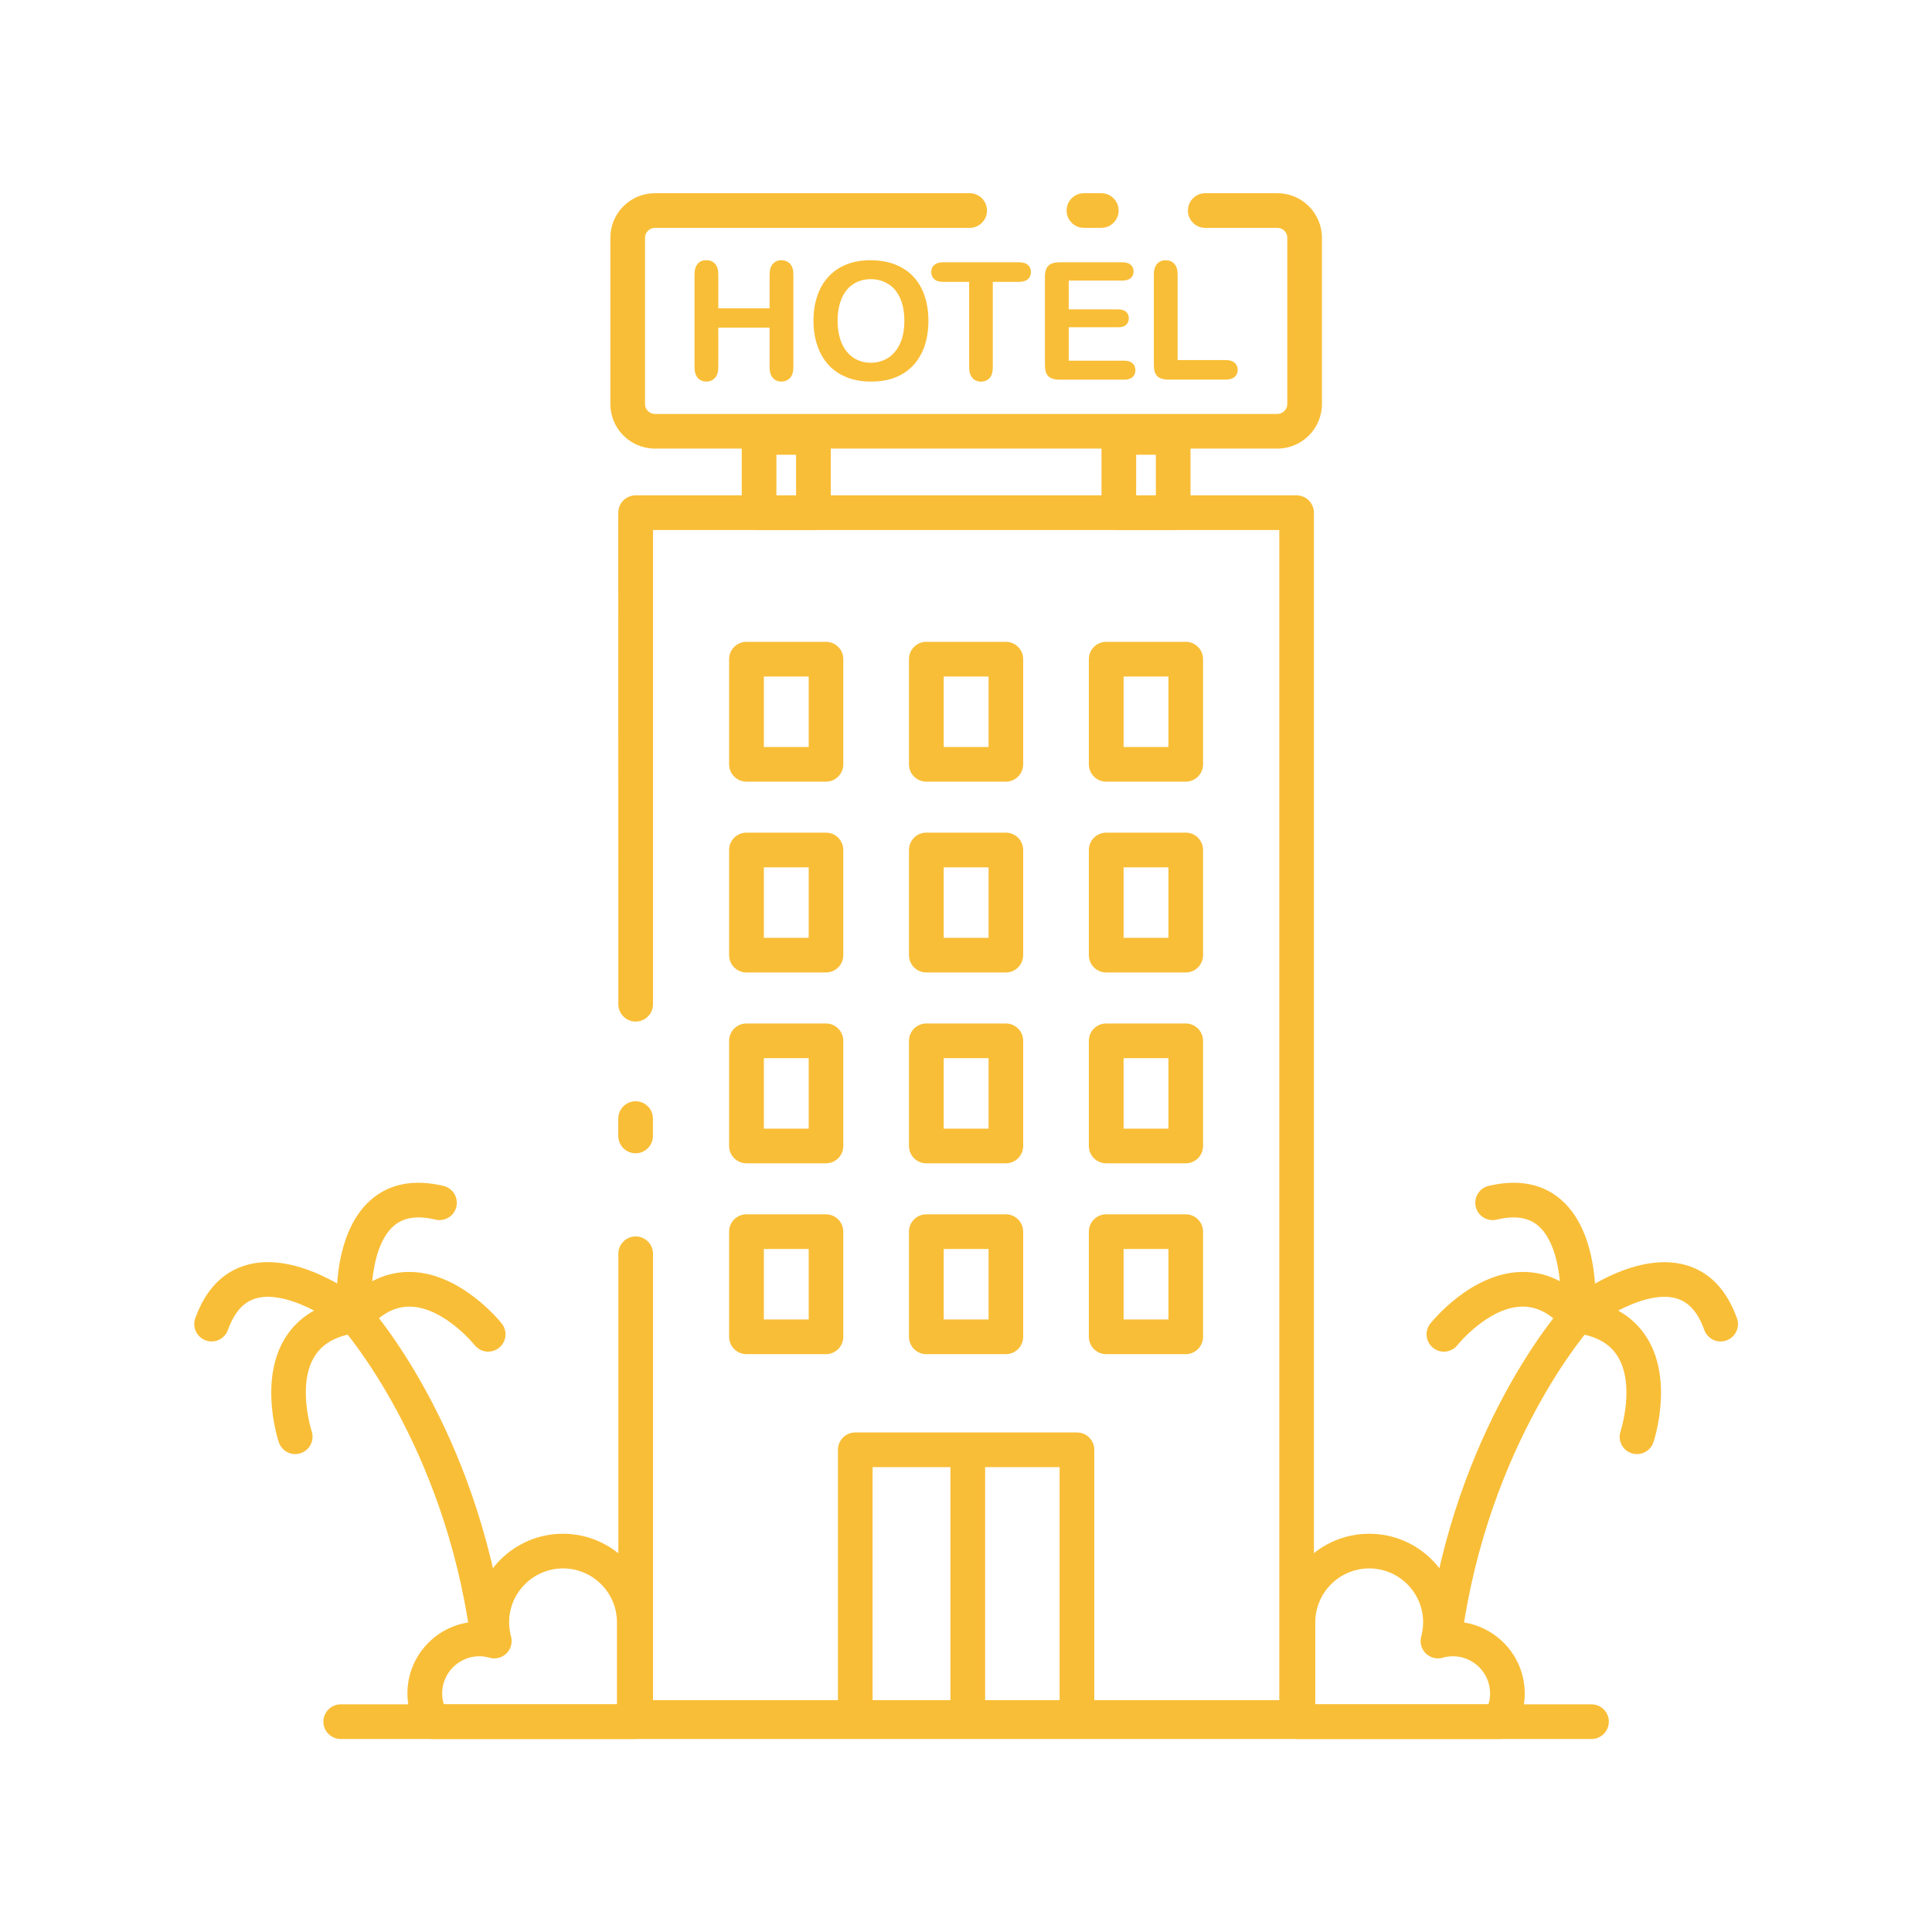 <svg xmlns="http://www.w3.org/2000/svg" xmlns:xlink="http://www.w3.org/1999/xlink" width="400" height="400" viewBox="0 0 400 400"><g data-name="icon" fill="#f9be37" data="id:7389907" transform="translate(16.324, 16.323) scale(3.674)">
    
 <path d="m42.102 39.605h-4.481c-0.539 0-0.977-0.438-0.977-0.977v-5.926c0-0.539 0.438-0.977 0.977-0.977h4.481c0.539 0 0.977 0.438 0.977 0.977v5.926c0 0.539-0.438 0.977-0.977 0.977zm-3.5-1.953h2.527v-3.973h-2.527z"/>
 <path d="m52.238 39.605h-4.481c-0.539 0-0.977-0.438-0.977-0.977v-5.926c0-0.539 0.438-0.977 0.977-0.977h4.481c0.539 0 0.977 0.438 0.977 0.977v5.926c0 0.539-0.438 0.977-0.977 0.977zm-3.5-1.953h2.527v-3.973h-2.527z"/>
 <path d="m62.375 39.605h-4.481c-0.539 0-0.977-0.438-0.977-0.977v-5.926c0-0.539 0.438-0.977 0.977-0.977h4.481c0.539 0 0.977 0.438 0.977 0.977v5.926c0 0.539-0.438 0.977-0.977 0.977zm-3.5-1.953h2.527v-3.973h-2.527z"/>
 <path d="m42.102 50.359h-4.481c-0.539 0-0.977-0.438-0.977-0.977v-5.926c0-0.539 0.438-0.977 0.977-0.977h4.481c0.539 0 0.977 0.438 0.977 0.977v5.926c0 0.539-0.438 0.977-0.977 0.977zm-3.5-1.953h2.527v-3.973h-2.527z"/>
 <path d="m52.238 50.359h-4.481c-0.539 0-0.977-0.438-0.977-0.977v-5.926c0-0.539 0.438-0.977 0.977-0.977h4.481c0.539 0 0.977 0.438 0.977 0.977v5.926c0 0.539-0.438 0.977-0.977 0.977zm-3.5-1.953h2.527v-3.973h-2.527z"/>
 <path d="m62.375 50.359h-4.481c-0.539 0-0.977-0.438-0.977-0.977v-5.926c0-0.539 0.438-0.977 0.977-0.977h4.481c0.539 0 0.977 0.438 0.977 0.977v5.926c0 0.539-0.438 0.977-0.977 0.977zm-3.5-1.953h2.527v-3.973h-2.527z"/>
 <path d="m42.102 61.113h-4.481c-0.539 0-0.977-0.438-0.977-0.977v-5.926c0-0.539 0.438-0.977 0.977-0.977h4.481c0.539 0 0.977 0.438 0.977 0.977v5.926c0 0.539-0.438 0.977-0.977 0.977zm-3.5-1.953h2.527v-3.973h-2.527z"/>
 <path d="m52.238 61.113h-4.481c-0.539 0-0.977-0.438-0.977-0.977v-5.926c0-0.539 0.438-0.977 0.977-0.977h4.481c0.539 0 0.977 0.438 0.977 0.977v5.926c0 0.539-0.438 0.977-0.977 0.977zm-3.5-1.953h2.527v-3.973h-2.527z"/>
 <path d="m62.375 61.113h-4.481c-0.539 0-0.977-0.438-0.977-0.977v-5.926c0-0.539 0.438-0.977 0.977-0.977h4.481c0.539 0 0.977 0.438 0.977 0.977v5.926c0 0.539-0.438 0.977-0.977 0.977zm-3.5-1.953h2.527v-3.973h-2.527z"/>
 <path d="m42.102 71.867h-4.481c-0.539 0-0.977-0.438-0.977-0.977v-5.926c0-0.539 0.438-0.977 0.977-0.977h4.481c0.539 0 0.977 0.438 0.977 0.977v5.926c0 0.539-0.438 0.977-0.977 0.977zm-3.5-1.953h2.527v-3.973h-2.527z"/>
 <path d="m52.238 71.867h-4.481c-0.539 0-0.977-0.438-0.977-0.977v-5.926c0-0.539 0.438-0.977 0.977-0.977h4.481c0.539 0 0.977 0.438 0.977 0.977v5.926c0 0.539-0.438 0.977-0.977 0.977zm-3.5-1.953h2.527v-3.973h-2.527z"/>
 <path d="m62.375 71.867h-4.481c-0.539 0-0.977-0.438-0.977-0.977v-5.926c0-0.539 0.438-0.977 0.977-0.977h4.481c0.539 0 0.977 0.438 0.977 0.977v5.926c0 0.539-0.438 0.977-0.977 0.977zm-3.5-1.953h2.527v-3.973h-2.527z"/>
 <path d="m56.246 93.32h-12.492c-0.539 0-0.977-0.438-0.977-0.977v-15.086c0-0.539 0.438-0.977 0.977-0.977h12.492c0.539 0 0.977 0.438 0.977 0.977v15.086c0 0.539-0.438 0.977-0.977 0.977zm-11.516-1.953h10.539v-13.133h-10.539z"/>
 <path d="m50.094 93.082c-0.539 0-0.977-0.438-0.977-0.977v-14.145c0-0.539 0.438-0.977 0.977-0.977s0.977 0.438 0.977 0.977v14.145c0 0.539-0.438 0.977-0.977 0.977z"/>
 <path d="m85.242 93.555h-70.484c-0.539 0-0.977-0.438-0.977-0.977s0.438-0.977 0.977-0.977h70.484c0.539 0 0.977 0.438 0.977 0.977s-0.438 0.977-0.977 0.977z"/>
 <path d="m80.059 93.555h-11.359c-0.539 0-0.977-0.438-0.977-0.977v-5.598c0-2.754 2.238-4.992 4.992-4.992s4.977 2.223 4.992 4.961c2.106 0.145 3.773 1.902 3.773 4.039 0 0.742-0.203 1.469-0.59 2.098-0.176 0.289-0.492 0.469-0.836 0.469zm-10.383-1.953h9.758c0.062-0.199 0.094-0.406 0.094-0.613 0-1.156-0.941-2.098-2.098-2.098-0.191 0-0.383 0.027-0.566 0.082-0.34 0.098-0.703 0.008-0.957-0.238s-0.352-0.609-0.262-0.949c0.074-0.281 0.109-0.543 0.109-0.805 0-1.676-1.363-3.039-3.039-3.039-1.676 0-3.039 1.363-3.039 3.039z"/>
 <path d="m76.961 88.75c-0.043 0-0.086-0.004-0.133-0.008-0.535-0.07-0.91-0.562-0.836-1.098 1.57-11.621 7.492-18.309 7.746-18.586 0.359-0.402 0.977-0.434 1.379-0.07 0.398 0.359 0.434 0.977 0.07 1.379-0.059 0.062-5.777 6.551-7.262 17.543-0.066 0.488-0.484 0.848-0.965 0.848z"/>
 <path d="m87.805 77.5c-0.102 0-0.207-0.016-0.309-0.051-0.512-0.172-0.789-0.723-0.617-1.234 0.016-0.047 0.84-2.629-0.172-4.238-0.453-0.723-1.23-1.148-2.375-1.301-0.387-0.051-0.707-0.328-0.812-0.707s0.027-0.781 0.332-1.023c0.379-0.301 3.777-2.926 6.695-2.102 1.34 0.379 2.312 1.391 2.891 3 0.184 0.508-0.082 1.066-0.59 1.25-0.508 0.184-1.066-0.082-1.25-0.59-0.355-0.996-0.875-1.578-1.582-1.781-0.977-0.277-2.238 0.152-3.273 0.688 0.676 0.375 1.219 0.887 1.625 1.535 1.5 2.402 0.414 5.742 0.363 5.887-0.137 0.41-0.516 0.668-0.926 0.668z"/>
 <path d="m76.926 71.727c-0.215 0-0.43-0.07-0.609-0.215-0.422-0.336-0.492-0.949-0.156-1.371 0.094-0.117 2.297-2.852 5.129-2.906 0.766-0.016 1.492 0.16 2.172 0.523-0.117-1.16-0.445-2.449-1.211-3.117-0.555-0.484-1.324-0.598-2.356-0.355-0.523 0.125-1.051-0.199-1.176-0.723s0.199-1.051 0.723-1.176c1.664-0.395 3.043-0.133 4.094 0.785 2.285 1.992 1.941 6.273 1.895 6.754-0.039 0.391-0.305 0.719-0.68 0.836-0.375 0.117-0.781 0-1.035-0.297-0.75-0.875-1.539-1.293-2.387-1.277-1.906 0.031-3.629 2.148-3.644 2.172-0.191 0.242-0.477 0.367-0.766 0.367z"/>
 <path d="m31.301 93.555h-11.359c-0.34 0-0.656-0.176-0.836-0.469-0.383-0.633-0.59-1.359-0.59-2.098 0-2.141 1.668-3.898 3.773-4.039 0.02-2.738 2.25-4.961 4.992-4.961s4.992 2.238 4.992 4.992v5.598c0 0.539-0.438 0.977-0.977 0.977zm-10.734-1.953h9.758v-4.621c0-1.676-1.363-3.039-3.039-3.039-1.676 0-3.039 1.363-3.039 3.039 0 0.258 0.035 0.523 0.109 0.805 0.09 0.34-0.008 0.703-0.262 0.949s-0.617 0.336-0.957 0.238c-0.184-0.055-0.375-0.082-0.566-0.082-1.156 0-2.098 0.941-2.098 2.098 0 0.211 0.031 0.418 0.094 0.613z"/>
 <path d="m23.039 88.75c-0.48 0-0.902-0.355-0.965-0.848-1.484-10.992-7.203-17.477-7.262-17.543-0.359-0.402-0.328-1.02 0.074-1.379 0.402-0.359 1.016-0.328 1.379 0.07 0.25 0.277 6.176 6.965 7.746 18.586 0.07 0.535-0.305 1.027-0.836 1.098-0.043 0.008-0.09 0.008-0.133 0.008z"/>
 <path d="m12.195 77.5c-0.41 0-0.789-0.258-0.926-0.668-0.047-0.141-1.137-3.484 0.363-5.887 0.406-0.648 0.949-1.16 1.625-1.535-1.035-0.535-2.297-0.965-3.273-0.688-0.707 0.203-1.227 0.785-1.582 1.781-0.184 0.508-0.742 0.773-1.25 0.59-0.508-0.184-0.773-0.742-0.59-1.25 0.578-1.609 1.551-2.621 2.891-3 2.918-0.828 6.316 1.797 6.695 2.102 0.305 0.246 0.438 0.648 0.332 1.023-0.105 0.379-0.426 0.656-0.812 0.707-1.141 0.152-1.918 0.578-2.375 1.301-1.016 1.617-0.18 4.211-0.172 4.238 0.168 0.512-0.109 1.062-0.621 1.234-0.102 0.035-0.207 0.051-0.309 0.051z"/>
 <path d="m23.074 71.727c-0.285 0-0.57-0.125-0.766-0.367-0.016-0.02-1.738-2.141-3.644-2.172-0.848-0.012-1.637 0.402-2.387 1.277-0.254 0.297-0.664 0.414-1.035 0.297-0.375-0.117-0.641-0.449-0.68-0.836-0.047-0.48-0.391-4.762 1.895-6.754 1.051-0.918 2.426-1.18 4.094-0.785 0.523 0.125 0.848 0.652 0.723 1.176s-0.652 0.848-1.176 0.723c-1.027-0.246-1.801-0.129-2.356 0.355-0.766 0.668-1.094 1.957-1.211 3.117 0.684-0.363 1.41-0.539 2.172-0.523 2.832 0.055 5.039 2.789 5.129 2.906 0.336 0.422 0.266 1.035-0.156 1.371-0.18 0.141-0.395 0.211-0.605 0.211z"/>
 <path d="m57.617 8.398h-0.977c-0.539 0-0.977-0.438-0.977-0.977s0.438-0.977 0.977-0.977h0.977c0.539 0 0.977 0.438 0.977 0.977s-0.438 0.977-0.977 0.977z"/>
 <path d="m67.543 20.836h-35.082c-1.383 0-2.508-1.125-2.508-2.508v-9.375c0-1.383 1.125-2.508 2.508-2.508h17.738c0.539 0 0.977 0.438 0.977 0.977s-0.438 0.977-0.977 0.977h-17.738c-0.305 0-0.555 0.25-0.555 0.555v9.375c0 0.305 0.25 0.555 0.555 0.555h35.082c0.305 0 0.555-0.25 0.555-0.555v-9.375c0-0.305-0.25-0.555-0.555-0.555h-4.066c-0.539 0-0.977-0.438-0.977-0.977s0.438-0.977 0.977-0.977h4.066c1.383 0 2.508 1.125 2.508 2.508v9.375c0 1.383-1.125 2.508-2.508 2.508z"/>
 <path d="m41.395 25.426h-3.062c-0.539 0-0.977-0.438-0.977-0.977v-4.242c0-0.539 0.438-0.977 0.977-0.977h3.062c0.539 0 0.977 0.438 0.977 0.977v4.242c0 0.539-0.438 0.977-0.977 0.977zm-2.086-1.953h1.109v-2.289h-1.109z"/>
 <path d="m61.668 25.426h-3.062c-0.539 0-0.977-0.438-0.977-0.977v-4.242c0-0.539 0.438-0.977 0.977-0.977h3.062c0.539 0 0.977 0.438 0.977 0.977v4.242c0 0.539-0.438 0.977-0.977 0.977zm-2.086-1.953h1.109v-2.289h-1.109z"/>
 <path d="m31.375 60.547c-0.539 0-0.977-0.438-0.977-0.977v-0.977c0-0.539 0.438-0.977 0.977-0.977s0.977 0.438 0.977 0.977v0.977c0 0.539-0.438 0.977-0.977 0.977z"/>
 <path d="m68.625 93.32h-37.246c-0.539 0-0.977-0.438-0.977-0.977v-26.133c0-0.539 0.438-0.977 0.977-0.977 0.539 0 0.977 0.438 0.977 0.977v25.156h35.293v-65.941h-35.293v26.723c0 0.539-0.438 0.977-0.977 0.977-0.539 0-0.977-0.438-0.977-0.977l-0.004-27.699c0-0.539 0.438-0.977 0.977-0.977h37.246c0.539 0 0.977 0.438 0.977 0.977v67.891c0 0.539-0.438 0.977-0.977 0.977z"/>
 <path d="m36.035 11.035v1.895h2.891v-1.895c0-0.27 0.062-0.473 0.184-0.609s0.281-0.203 0.48-0.203c0.203 0 0.363 0.066 0.488 0.199s0.188 0.336 0.188 0.609v5.211c0 0.273-0.062 0.477-0.188 0.613s-0.289 0.203-0.488 0.203c-0.203 0-0.363-0.07-0.484-0.207-0.121-0.137-0.18-0.34-0.18-0.609v-2.223h-2.891v2.223c0 0.273-0.062 0.477-0.188 0.613s-0.289 0.203-0.488 0.203c-0.203 0-0.363-0.07-0.484-0.207-0.121-0.137-0.18-0.34-0.18-0.609v-5.211c0-0.27 0.059-0.473 0.18-0.609 0.117-0.137 0.281-0.203 0.484-0.203s0.363 0.066 0.488 0.199c0.125 0.133 0.188 0.336 0.188 0.609z"/>
 <path d="m44.613 10.223c0.688 0 1.273 0.141 1.766 0.418 0.492 0.277 0.863 0.672 1.117 1.188 0.254 0.512 0.379 1.113 0.379 1.805 0 0.512-0.07 0.977-0.207 1.395-0.137 0.418-0.348 0.781-0.621 1.086-0.277 0.305-0.617 0.543-1.02 0.703-0.402 0.164-0.863 0.242-1.383 0.242-0.516 0-0.98-0.082-1.391-0.25-0.41-0.168-0.75-0.402-1.023-0.707-0.273-0.305-0.48-0.668-0.621-1.098-0.141-0.426-0.211-0.891-0.211-1.383 0-0.508 0.074-0.973 0.219-1.398 0.145-0.426 0.355-0.785 0.633-1.082s0.613-0.527 1.012-0.684c0.398-0.156 0.848-0.238 1.352-0.238zm1.906 3.402c0-0.484-0.078-0.902-0.234-1.258-0.156-0.355-0.379-0.625-0.672-0.805-0.289-0.184-0.625-0.273-1-0.273-0.266 0-0.516 0.051-0.742 0.152-0.227 0.102-0.422 0.246-0.586 0.441-0.164 0.191-0.293 0.438-0.387 0.738-0.094 0.301-0.141 0.637-0.141 1.008 0 0.375 0.047 0.715 0.141 1.02 0.094 0.305 0.227 0.555 0.402 0.754 0.172 0.199 0.371 0.352 0.594 0.449 0.223 0.098 0.469 0.148 0.738 0.148 0.344 0 0.656-0.086 0.945-0.258 0.285-0.172 0.516-0.438 0.688-0.793 0.172-0.359 0.254-0.797 0.254-1.32z"/>
 <path d="m52.965 11.441h-1.461v4.805c0 0.277-0.062 0.48-0.184 0.617-0.125 0.133-0.281 0.199-0.477 0.199-0.199 0-0.359-0.066-0.484-0.203s-0.188-0.34-0.188-0.613v-4.805h-1.461c-0.227 0-0.398-0.051-0.508-0.152-0.113-0.102-0.168-0.234-0.168-0.398 0-0.172 0.059-0.305 0.172-0.406 0.117-0.098 0.285-0.148 0.504-0.148h4.258c0.23 0 0.402 0.051 0.516 0.152 0.113 0.102 0.168 0.234 0.168 0.402 0 0.164-0.059 0.297-0.172 0.398-0.113 0.102-0.285 0.152-0.516 0.152z"/>
 <path d="m58.801 11.367h-3.019v1.625h2.777c0.203 0 0.355 0.047 0.457 0.137s0.152 0.211 0.152 0.363c0 0.148-0.051 0.273-0.148 0.367-0.098 0.094-0.254 0.141-0.461 0.141h-2.777v1.883h3.121c0.211 0 0.367 0.047 0.477 0.148 0.105 0.098 0.16 0.227 0.16 0.391 0 0.156-0.055 0.285-0.16 0.383-0.105 0.098-0.266 0.148-0.477 0.148h-3.641c-0.293 0-0.5-0.066-0.629-0.195-0.129-0.129-0.191-0.34-0.191-0.625v-4.973c0-0.191 0.027-0.352 0.086-0.473s0.148-0.211 0.27-0.266 0.277-0.082 0.469-0.082h3.535c0.215 0 0.371 0.047 0.477 0.141 0.105 0.094 0.156 0.219 0.156 0.371 0 0.156-0.051 0.281-0.156 0.375-0.105 0.094-0.262 0.141-0.477 0.141z"/>
 <path d="m61.918 11.035v4.812h2.715c0.215 0 0.383 0.051 0.5 0.156 0.117 0.105 0.172 0.238 0.172 0.398 0 0.164-0.059 0.293-0.172 0.395-0.113 0.102-0.281 0.152-0.5 0.152h-3.234c-0.293 0-0.5-0.066-0.629-0.195-0.129-0.129-0.191-0.34-0.191-0.625v-5.094c0-0.27 0.062-0.473 0.184-0.609 0.121-0.137 0.281-0.203 0.48-0.203 0.203 0 0.363 0.066 0.488 0.199s0.188 0.336 0.188 0.609z"/>

    </g></svg>